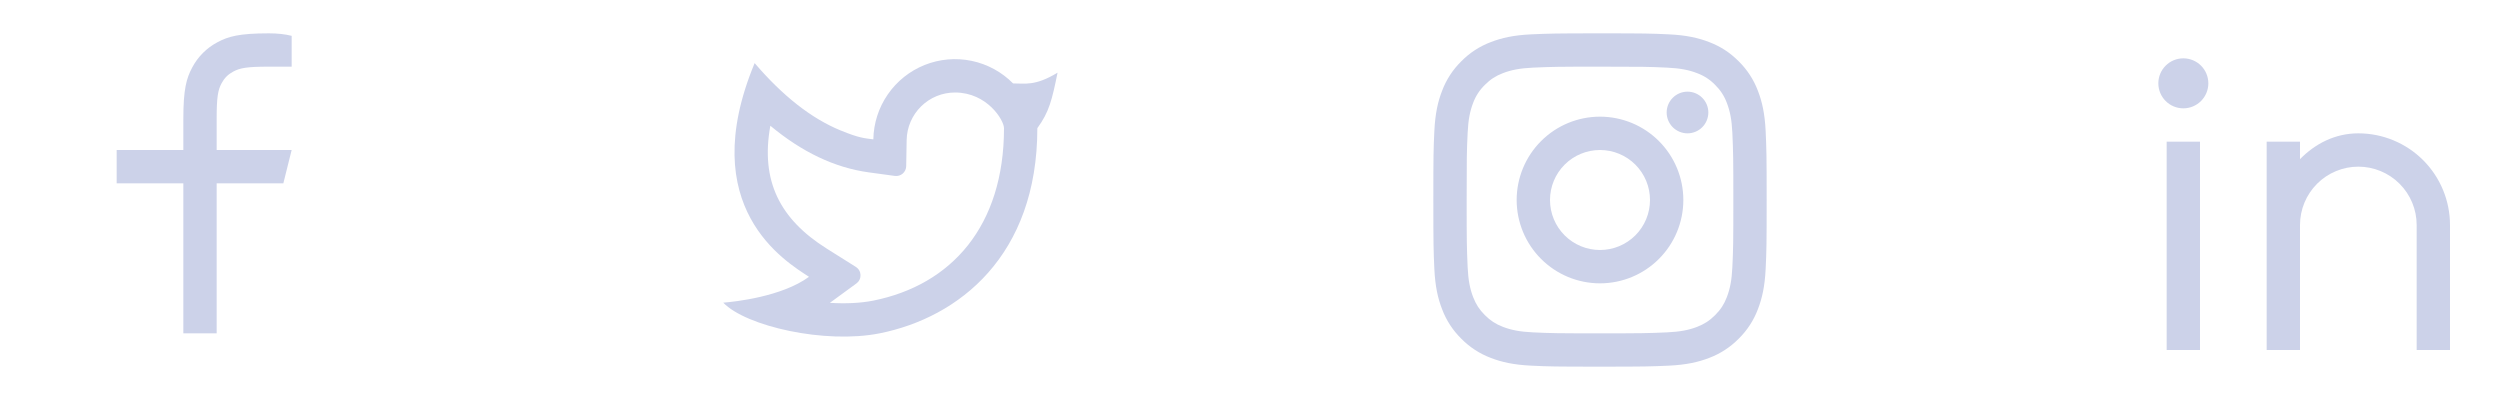 <svg width="125" height="20" viewBox="0 0 125 20" fill="none" xmlns="http://www.w3.org/2000/svg">
<path d="M10.833 7.5H14.583L14.167 9.167H10.833V16.667H9.167V9.167H5.833V7.5H9.167V5.94C9.167 4.454 9.322 3.915 9.612 3.372C9.896 2.835 10.335 2.396 10.872 2.112C11.415 1.822 11.954 1.667 13.44 1.667C13.875 1.667 14.257 1.708 14.583 1.792V3.333H13.44C12.337 3.333 12.001 3.398 11.658 3.582C11.405 3.717 11.217 3.905 11.082 4.158C10.898 4.501 10.833 4.837 10.833 5.94V7.5Z" fill="#CCD2E9"/>
<path d="M47.75 4.625C47.117 4.625 46.508 4.873 46.057 5.317C45.605 5.761 45.345 6.364 45.333 6.998L45.31 8.31C45.309 8.38 45.292 8.45 45.262 8.514C45.232 8.577 45.189 8.634 45.136 8.68C45.082 8.726 45.019 8.76 44.952 8.78C44.884 8.8 44.813 8.805 44.743 8.796L43.443 8.619C41.731 8.386 40.091 7.598 38.517 6.287C38.019 9.045 38.992 10.956 41.337 12.43L42.792 13.345C42.862 13.389 42.919 13.448 42.96 13.519C43.001 13.59 43.023 13.67 43.026 13.751C43.029 13.833 43.012 13.914 42.976 13.987C42.94 14.061 42.887 14.124 42.821 14.172L41.494 15.142C42.283 15.191 43.032 15.156 43.654 15.033C47.586 14.248 50.2 11.289 50.2 6.409C50.2 6.011 49.357 4.625 47.75 4.625ZM43.667 6.967C43.681 6.163 43.932 5.382 44.389 4.721C44.845 4.06 45.486 3.548 46.232 3.249C46.978 2.951 47.796 2.879 48.582 3.043C49.369 3.207 50.09 3.599 50.654 4.171C51.247 4.167 51.751 4.317 52.878 3.633C52.599 5 52.462 5.593 51.867 6.409C51.867 12.777 47.953 15.874 43.981 16.667C41.258 17.21 37.297 16.317 36.163 15.133C36.741 15.088 39.091 14.835 40.449 13.841C39.3 13.083 34.726 10.392 37.732 3.155C39.142 4.803 40.573 5.924 42.023 6.519C42.988 6.915 43.225 6.907 43.667 6.968L43.667 6.967Z" fill="#CCD2E9"/>
<path d="M80 7.5C79.337 7.5 78.701 7.763 78.232 8.232C77.763 8.701 77.5 9.337 77.5 10C77.5 10.663 77.763 11.299 78.232 11.768C78.701 12.237 79.337 12.5 80 12.5C80.663 12.5 81.299 12.237 81.768 11.768C82.237 11.299 82.5 10.663 82.5 10C82.5 9.337 82.237 8.701 81.768 8.232C81.299 7.763 80.663 7.5 80 7.5ZM80 5.833C81.105 5.833 82.165 6.272 82.946 7.054C83.728 7.835 84.167 8.895 84.167 10C84.167 11.105 83.728 12.165 82.946 12.946C82.165 13.728 81.105 14.167 80 14.167C78.895 14.167 77.835 13.728 77.054 12.946C76.272 12.165 75.833 11.105 75.833 10C75.833 8.895 76.272 7.835 77.054 7.054C77.835 6.272 78.895 5.833 80 5.833ZM85.417 5.625C85.417 5.901 85.307 6.166 85.112 6.362C84.916 6.557 84.651 6.667 84.375 6.667C84.099 6.667 83.834 6.557 83.638 6.362C83.443 6.166 83.333 5.901 83.333 5.625C83.333 5.349 83.443 5.084 83.638 4.889C83.834 4.693 84.099 4.583 84.375 4.583C84.651 4.583 84.916 4.693 85.112 4.889C85.307 5.084 85.417 5.349 85.417 5.625ZM80 3.333C77.938 3.333 77.602 3.339 76.642 3.382C75.989 3.413 75.551 3.5 75.144 3.658C74.782 3.798 74.522 3.966 74.244 4.244C73.983 4.496 73.783 4.804 73.657 5.144C73.499 5.553 73.412 5.99 73.382 6.643C73.338 7.563 73.333 7.884 73.333 10C73.333 12.062 73.339 12.398 73.382 13.358C73.412 14.01 73.5 14.449 73.657 14.855C73.799 15.218 73.966 15.478 74.243 15.755C74.523 16.035 74.784 16.203 75.142 16.341C75.554 16.5 75.993 16.588 76.642 16.618C77.562 16.662 77.884 16.667 80 16.667C82.062 16.667 82.398 16.661 83.358 16.618C84.009 16.588 84.448 16.5 84.855 16.343C85.216 16.202 85.478 16.034 85.755 15.758C86.036 15.477 86.203 15.216 86.342 14.858C86.5 14.447 86.588 14.008 86.618 13.358C86.662 12.438 86.667 12.116 86.667 10C86.667 7.938 86.661 7.602 86.618 6.643C86.588 5.991 86.5 5.551 86.342 5.144C86.216 4.804 86.016 4.497 85.756 4.244C85.504 3.983 85.196 3.783 84.856 3.658C84.448 3.499 84.009 3.412 83.358 3.382C82.438 3.338 82.116 3.333 80 3.333ZM80 1.667C82.264 1.667 82.547 1.675 83.435 1.717C84.323 1.758 84.927 1.898 85.458 2.104C86.008 2.316 86.472 2.603 86.935 3.065C87.359 3.482 87.687 3.986 87.896 4.542C88.102 5.073 88.242 5.678 88.283 6.565C88.323 7.453 88.333 7.736 88.333 10C88.333 12.264 88.325 12.547 88.283 13.435C88.242 14.323 88.102 14.927 87.896 15.458C87.687 16.015 87.359 16.519 86.935 16.935C86.518 17.359 86.014 17.686 85.458 17.896C84.927 18.102 84.323 18.242 83.435 18.283C82.547 18.323 82.264 18.333 80 18.333C77.736 18.333 77.453 18.325 76.565 18.283C75.677 18.242 75.073 18.102 74.542 17.896C73.985 17.687 73.481 17.359 73.065 16.935C72.641 16.519 72.313 16.015 72.104 15.458C71.897 14.928 71.758 14.323 71.717 13.435C71.677 12.547 71.667 12.264 71.667 10C71.667 7.736 71.675 7.453 71.717 6.565C71.758 5.677 71.897 5.073 72.104 4.542C72.313 3.985 72.641 3.481 73.065 3.065C73.481 2.641 73.985 2.313 74.542 2.104C75.073 1.898 75.677 1.758 76.565 1.717C77.453 1.678 77.736 1.667 80 1.667Z" fill="#CCD2E9"/>
<path d="M115 7.958C115.764 7.178 116.759 6.667 117.917 6.667C119.132 6.667 120.298 7.15 121.158 8.009C122.017 8.869 122.5 10.034 122.5 11.25V17.5H120.833V11.25C120.833 10.476 120.526 9.735 119.979 9.188C119.432 8.641 118.69 8.333 117.917 8.333C117.143 8.333 116.401 8.641 115.854 9.188C115.307 9.735 115 10.476 115 11.25V17.5H113.333V7.083H115V7.958ZM109.167 5.417C108.835 5.417 108.517 5.285 108.283 5.051C108.048 4.816 107.917 4.498 107.917 4.167C107.917 3.835 108.048 3.517 108.283 3.283C108.517 3.048 108.835 2.917 109.167 2.917C109.498 2.917 109.816 3.048 110.051 3.283C110.285 3.517 110.417 3.835 110.417 4.167C110.417 4.498 110.285 4.816 110.051 5.051C109.816 5.285 109.498 5.417 109.167 5.417ZM108.333 7.083H110V17.5H108.333V7.083Z" fill="#CCD2E9"/>
</svg>
